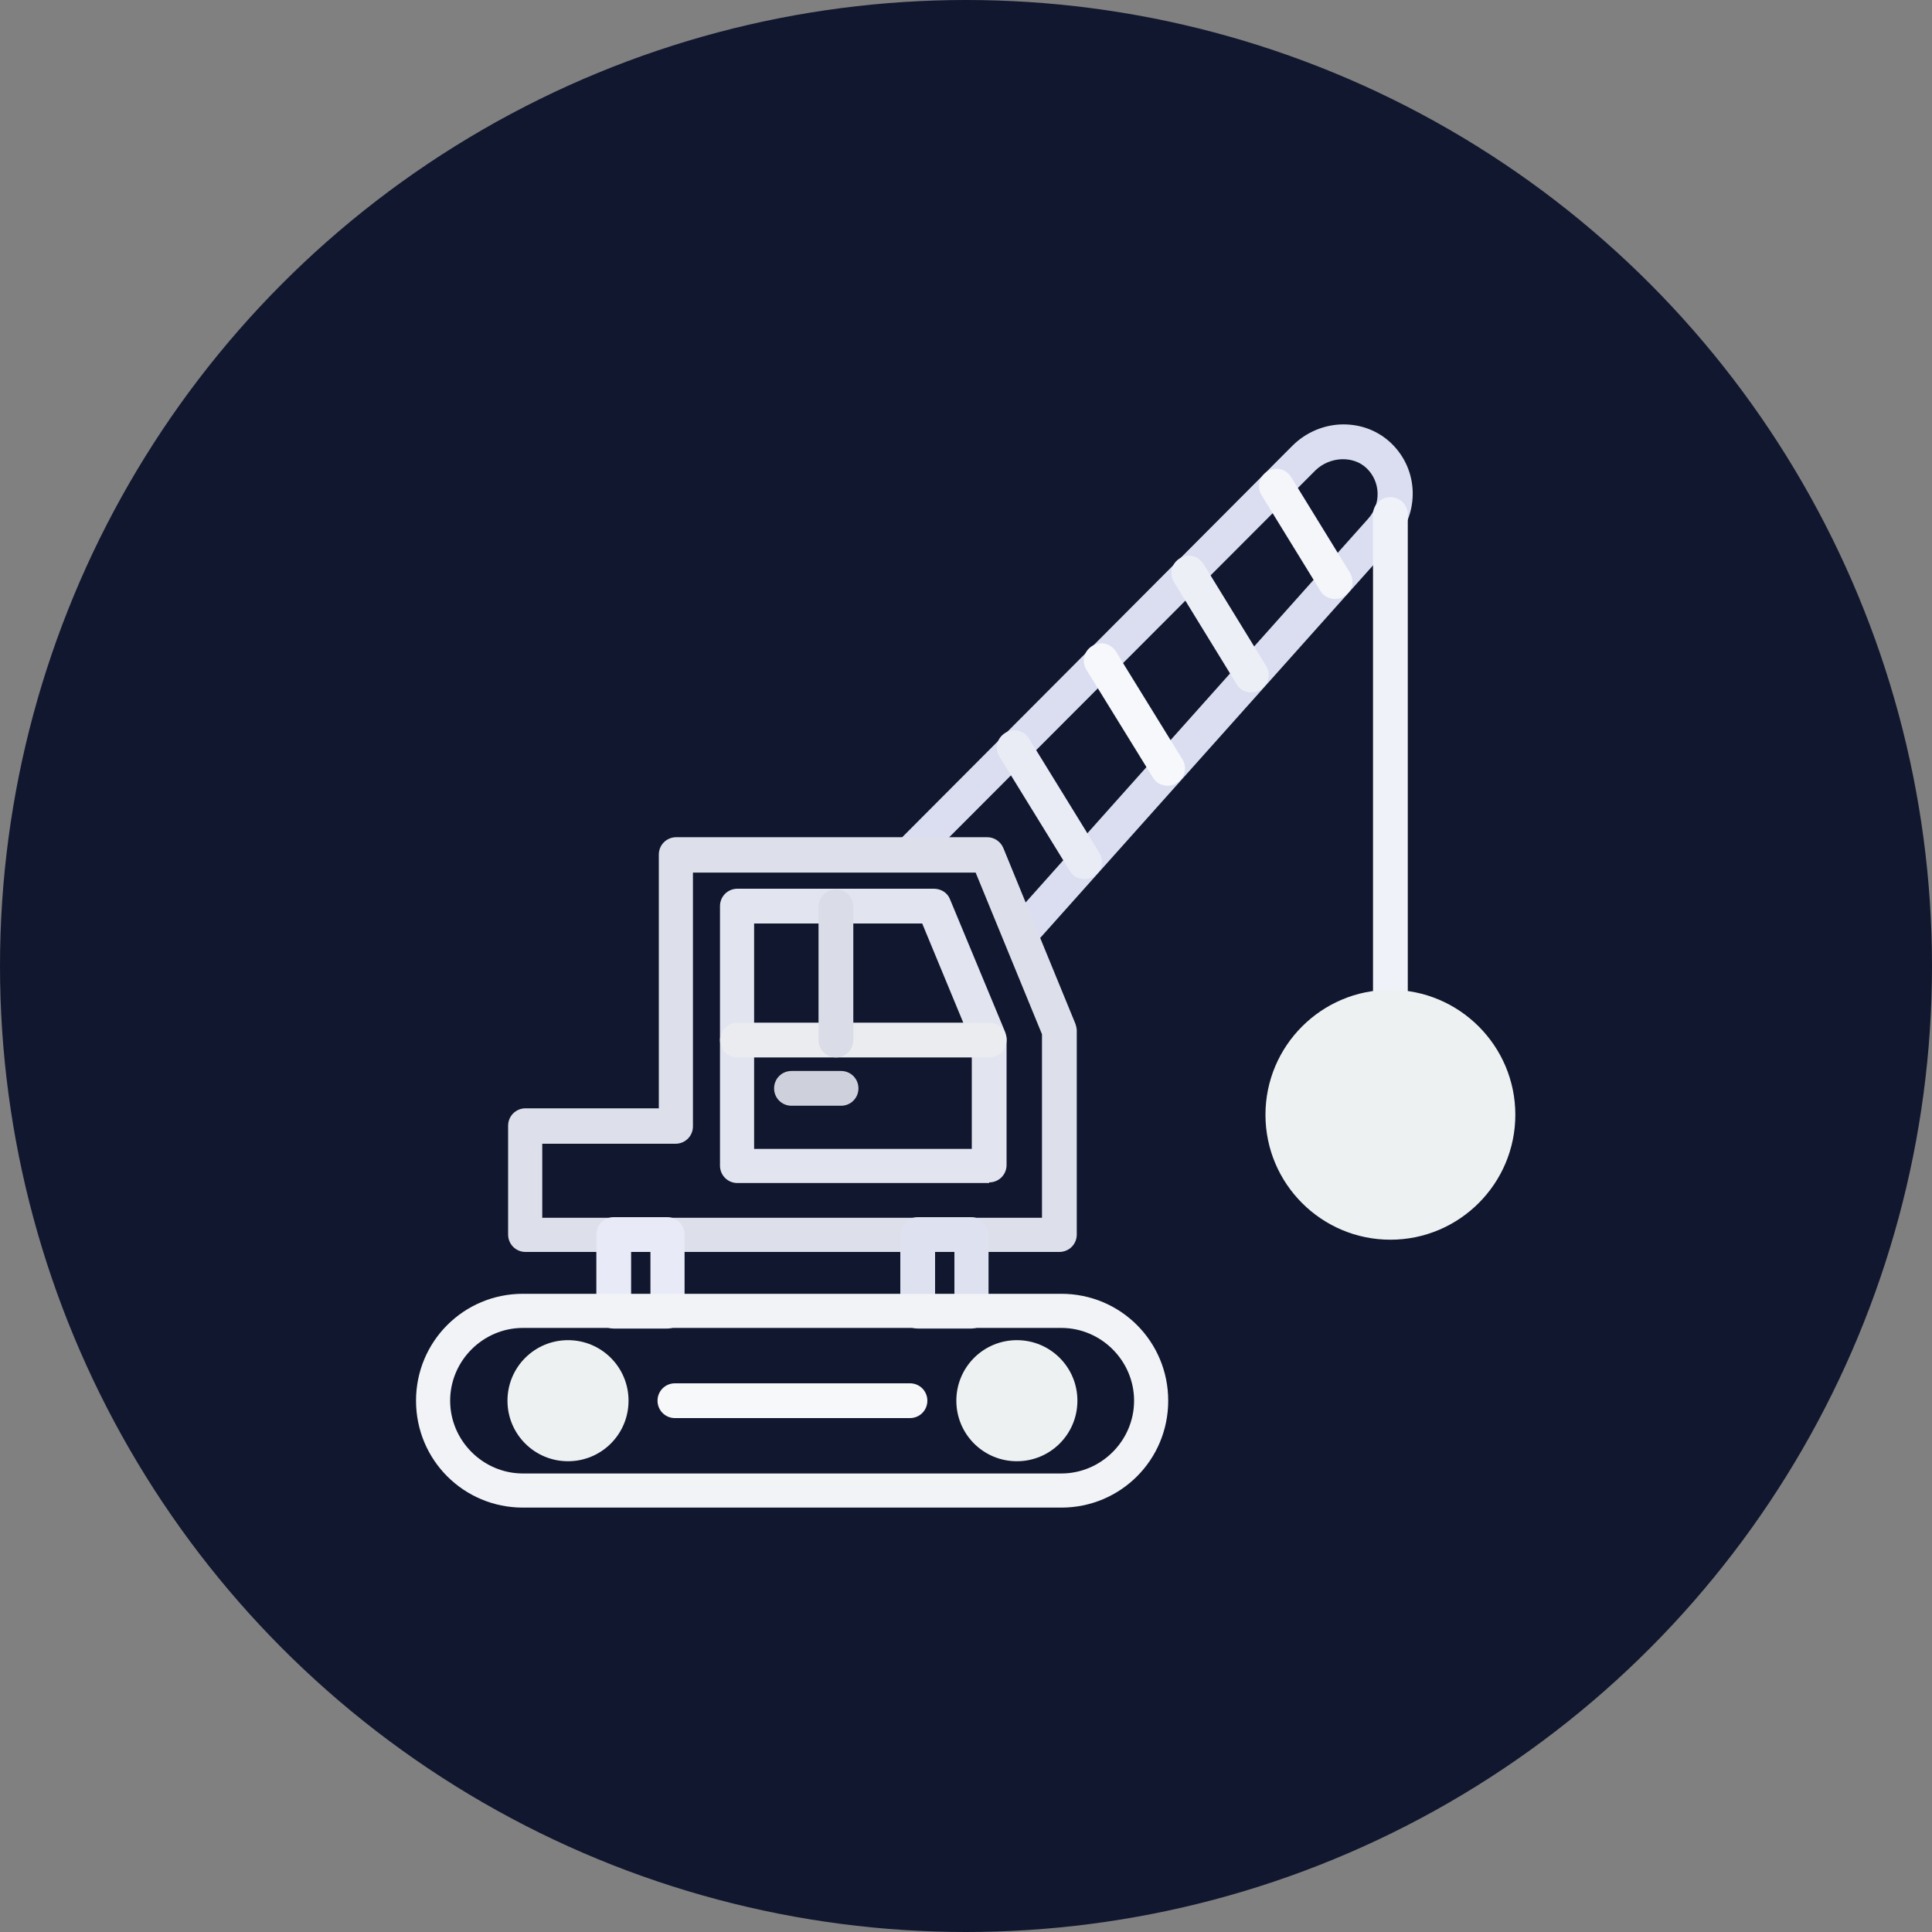 <svg xmlns="http://www.w3.org/2000/svg" xml:space="preserve" width="3in" height="3in" style="shape-rendering:geometricPrecision; text-rendering:geometricPrecision; image-rendering:optimizeQuality; fill-rule:evenodd; clip-rule:evenodd" viewBox="0 0 3 3" xmlns:xlink="http://www.w3.org/1999/xlink">
 <rect x="0" y="0" width="3" height="3" fill="#808080" stroke="none"/>
 <defs>
  <style type="text/css">
   
    .fil1 {fill:#250E1E}
    .fil0 {fill:#AC6664}
    .fil2 {fill:#EEF1F2}
   
  </style>
 </defs>
 <g id="Layer_x0020_1">
  <circle class="fil0" cx="1.5" cy="1.5" r="1.5" id="id_123" style="fill: rgb(17, 23, 46);"></circle>
  <path class="fil1" d="M1.584 1.477c-0.001,0 -0.003,-0 -0.004,-0 -0.009,-0.002 -0.017,-0.008 -0.02,-0.016l-0.044 -0.107 -0.105 -3.93701e-006c-0.011,0 -0.021,-0.006 -0.025,-0.016 -0.004,-0.01 -0.002,-0.021 0.006,-0.029l0.615 -0.617c0.021,-0.021 0.05,-0.033 0.079,-0.033 0.028,0 0.054,0.01 0.074,0.029 0.043,0.041 0.045,0.108 0.005,0.153l-0.561 0.628c-0.005,0.006 -0.012,0.009 -0.02,0.009zm-0.11 -0.176l0.059 0c0.011,0 0.021,0.007 0.025,0.017l0.034 0.084 0.532 -0.596c0.021,-0.023 0.02,-0.058 -0.002,-0.079 -0.021,-0.02 -0.057,-0.018 -0.079,0.003l-0.57 0.571z" id="id_124" style="fill: rgb(218, 222, 240);"></path>
  <path class="fil1" d="M1.579 2.135c-0.022,0 -0.041,0.018 -0.041,0.041 0,0.022 0.018,0.041 0.041,0.041 0.022,0 0.041,-0.018 0.041,-0.041 0,-0.022 -0.018,-0.041 -0.041,-0.041z" id="id_125" style="fill: rgb(240, 243, 255);"></path>
  <path class="fil2" d="M1.579 2.269c-0.052,0 -0.094,-0.042 -0.094,-0.094 0,-0.052 0.042,-0.094 0.094,-0.094 0.052,0 0.094,0.042 0.094,0.094 0,0.052 -0.042,0.094 -0.094,0.094z" id="id_126"></path>
  <path class="fil1" d="M0.882 2.135c-0.022,0 -0.041,0.018 -0.041,0.041 0,0.022 0.018,0.041 0.041,0.041 0.022,0 0.041,-0.018 0.041,-0.041 0,-0.022 -0.018,-0.041 -0.041,-0.041z" id="id_127" style="fill: rgb(226, 229, 245);"></path>
  <path class="fil2" d="M0.882 2.269c-0.052,0 -0.094,-0.042 -0.094,-0.094 0,-0.052 0.042,-0.094 0.094,-0.094 0.052,0 0.094,0.042 0.094,0.094 1.1811e-005,0.052 -0.042,0.094 -0.094,0.094z" id="id_128"></path>
  <path class="fil1" d="M1.413 2.202l-0.365 0c-0.015,0 -0.027,-0.012 -0.027,-0.027 0,-0.015 0.012,-0.027 0.027,-0.027l0.365 0c0.015,0 0.027,0.012 0.027,0.027 0,0.015 -0.012,0.027 -0.027,0.027z" id="id_129" style="fill: rgb(247, 248, 250);"></path>
  <path class="fil1" d="M2.073 0.93c-0.009,0 -0.018,-0.004 -0.023,-0.013l-0.091 -0.148c-0.008,-0.013 -0.004,-0.029 0.009,-0.037 0.013,-0.008 0.029,-0.004 0.037,0.009l0.091 0.148c0.008,0.013 0.004,0.029 -0.009,0.037 -0.004,0.003 -0.009,0.004 -0.014,0.004z" id="id_130" style="fill: rgb(245, 246, 250);"></path>
  <path class="fil1" d="M1.943 1.075c-0.009,0 -0.018,-0.004 -0.023,-0.013l-0.097 -0.158c-0.008,-0.013 -0.004,-0.029 0.009,-0.037 0.013,-0.008 0.029,-0.004 0.037,0.009l0.097 0.158c0.008,0.013 0.004,0.029 -0.009,0.037 -0.004,0.003 -0.009,0.004 -0.014,0.004z" id="id_131" style="fill: rgb(237, 239, 247);"></path>
  <path class="fil1" d="M1.813 1.22c-0.009,0 -0.018,-0.004 -0.023,-0.013l-0.103 -0.167c-0.008,-0.013 -0.004,-0.029 0.009,-0.037 0.013,-0.008 0.029,-0.004 0.037,0.009l0.103 0.167c0.008,0.013 0.004,0.029 -0.009,0.037 -0.004,0.003 -0.009,0.004 -0.014,0.004z" id="id_132" style="fill: rgb(247, 248, 252);"></path>
  <path class="fil1" d="M1.684 1.365c-0.009,0 -0.018,-0.004 -0.023,-0.013l-0.109 -0.177c-0.008,-0.013 -0.004,-0.029 0.009,-0.037 0.012,-0.008 0.029,-0.004 0.037,0.009l0.109 0.177c0.008,0.013 0.004,0.029 -0.009,0.037 -0.004,0.003 -0.009,0.004 -0.014,0.004z" id="id_133" style="fill: rgb(233, 235, 245);"></path>
  <path class="fil1" d="M2.159 1.59c-0.015,0 -0.027,-0.012 -0.027,-0.027l0 -0.764c0,-0.015 0.012,-0.027 0.027,-0.027 0.015,0 0.027,0.012 0.027,0.027l0 0.764c0,0.015 -0.012,0.027 -0.027,0.027z" id="id_134" style="fill: rgb(240, 242, 250);"></path>
  <path class="fil1" d="M2.159 1.59c-0.078,0 -0.141,0.063 -0.141,0.141 0,0.078 0.063,0.141 0.141,0.141 0.078,0 0.141,-0.063 0.141,-0.141 0,-0.078 -0.063,-0.141 -0.141,-0.141z" id="id_135" style="fill: rgb(230, 231, 237);"></path>
  <path class="fil2" d="M2.159 1.925c-0.107,0 -0.194,-0.087 -0.194,-0.194 0,-0.107 0.087,-0.194 0.194,-0.194 0.107,0 0.194,0.087 0.194,0.194 -1.5748e-005,0.107 -0.087,0.194 -0.194,0.194z" id="id_136"></path>
  <path class="fil1" d="M1.645 1.944l-0.829 0c-0.015,0 -0.027,-0.012 -0.027,-0.027l0 -0.169c0,-0.015 0.012,-0.027 0.027,-0.027l0.207 0 0 -0.394c0,-0.015 0.012,-0.027 0.027,-0.027l0.483 -7.87402e-006c0.011,0 0.021,0.007 0.025,0.017l0.112 0.273c0.001,0.003 0.002,0.007 0.002,0.01l0 0.317c0,0.015 -0.012,0.027 -0.027,0.027zm-0.803 -0.053l0.776 0 0 -0.285 -0.103 -0.251 -0.439 0 0 0.394c0,0.015 -0.012,0.027 -0.027,0.027l-0.207 3.93701e-006 0 0.116 1.5748e-005 0z" id="id_137" style="fill: rgb(221, 224, 235);"></path>
  <path class="fil1" d="M1.536 1.837l-0.391 0c-0.015,0 -0.027,-0.012 -0.027,-0.027l0 -0.403c0,-0.015 0.012,-0.027 0.027,-0.027l0.305 0c0.011,0 0.021,0.006 0.025,0.016l0.086 0.207c0.001,0.003 0.002,0.007 0.002,0.01l0 0.196c0,0.015 -0.012,0.027 -0.027,0.027zm-0.365 -0.053l0.338 0 0 -0.164 -0.077 -0.186 -0.261 -3.93701e-006 0 0.35 -1.5748e-005 0z" id="id_138" style="fill: rgb(226, 228, 240);"></path>
  <path class="fil1" d="M1.536 1.642l-0.391 0c-0.015,0 -0.027,-0.012 -0.027,-0.027 0,-0.015 0.012,-0.027 0.027,-0.027l0.391 0c0.015,0 0.027,0.012 0.027,0.027 0,0.015 -0.012,0.027 -0.027,0.027z" id="id_139" style="fill: rgb(235, 236, 240);"></path>
  <path class="fil1" d="M1.298 1.642c-0.015,0 -0.027,-0.012 -0.027,-0.027l0 -0.207c0,-0.015 0.012,-0.027 0.027,-0.027 0.015,0 0.027,0.012 0.027,0.027l0 0.207c0,0.015 -0.012,0.027 -0.027,0.027z" id="id_140" style="fill: rgb(218, 221, 232);"></path>
  <path class="fil1" d="M1.306 1.717l-0.077 0c-0.015,0 -0.027,-0.012 -0.027,-0.027 0,-0.015 0.012,-0.027 0.027,-0.027l0.077 0c0.015,0 0.027,0.012 0.027,0.027 0,0.015 -0.012,0.027 -0.027,0.027z" id="id_141" style="fill: rgb(206, 208, 219);"></path>
  <path class="fil1" d="M1.508 2.063l-0.083 0c-0.015,0 -0.027,-0.012 -0.027,-0.027l0 -0.119c0,-0.015 0.012,-0.027 0.027,-0.027l0.083 0c0.015,0 0.027,0.012 0.027,0.027l0 0.119c0,0.015 -0.012,0.027 -0.027,0.027zm-0.056 -0.053l0.03 0 0 -0.066 -0.03 0 0 0.066z" id="id_142" style="fill: rgb(221, 225, 240);"></path>
  <path class="fil1" d="M1.036 2.063l-0.083 0c-0.015,0 -0.027,-0.012 -0.027,-0.027l0 -0.119c0,-0.015 0.012,-0.027 0.027,-0.027l0.083 0c0.015,0 0.027,0.012 0.027,0.027l0 0.119c0,0.015 -0.012,0.027 -0.027,0.027zm-0.056 -0.053l0.03 0 0 -0.066 -0.03 0 0 0.066z" id="id_143" style="fill: rgb(232, 235, 247);"></path>
  <path class="fil1" d="M1.648 2.341l-0.836 0c-0.092,0 -0.166,-0.074 -0.166,-0.166 0,-0.092 0.074,-0.166 0.166,-0.166l0.836 0c0.092,0 0.166,0.074 0.166,0.166 0,0.092 -0.074,0.166 -0.166,0.166zm-0.836 -0.279c-0.062,0 -0.113,0.051 -0.113,0.113 0,0.062 0.051,0.113 0.113,0.113l0.836 0c0.062,0 0.113,-0.051 0.113,-0.113 0,-0.062 -0.051,-0.113 -0.113,-0.113l-0.836 0z" id="id_144" style="fill: rgb(242, 243, 247);"></path>
 </g>
</svg>